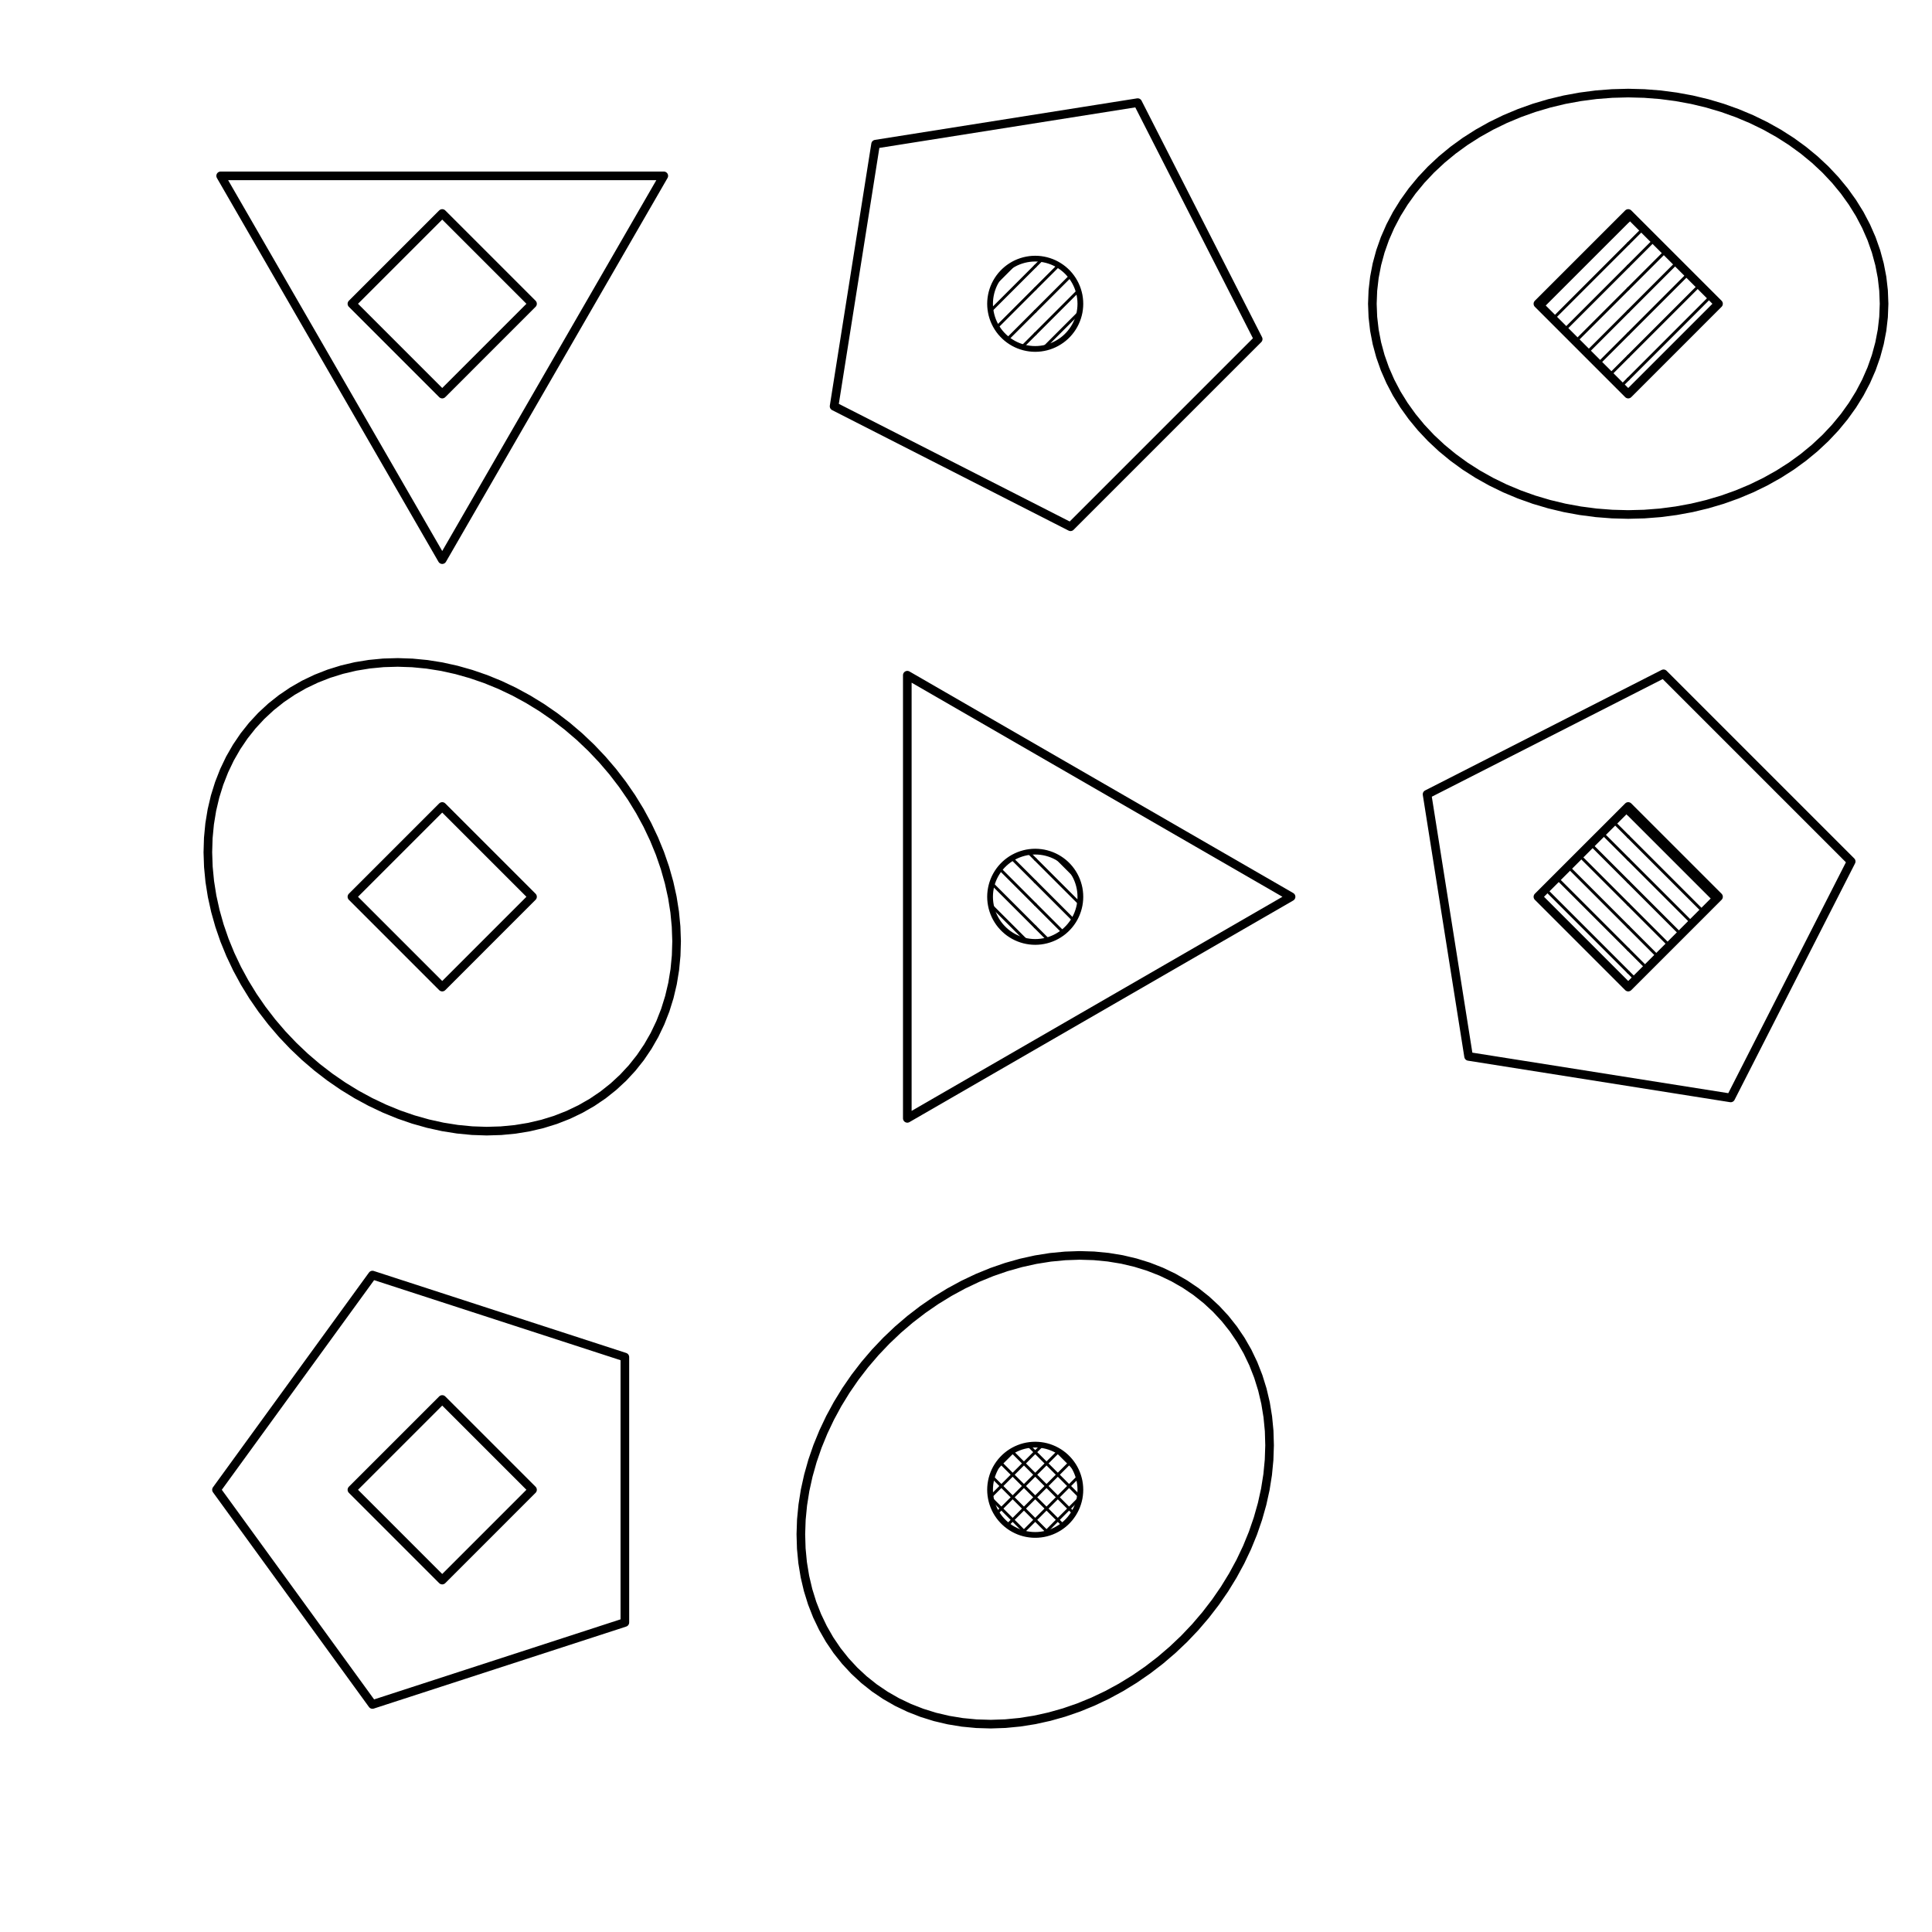 <?xml version="1.0" encoding="UTF-8"?>
<svg xmlns="http://www.w3.org/2000/svg" xmlns:xlink="http://www.w3.org/1999/xlink" width="504pt" height="504pt" viewBox="0 0 504 504" version="1.1">
<defs>
<clipPath id="clip1">
  <path d="M 56 44 L 175 44 L 175 147.094 L 56 147.094 Z M 56 44 "/>
</clipPath>
<clipPath id="clip2">
  <path d="M 356.91 23 L 492.598 23 L 492.598 136 L 356.91 136 Z M 356.91 23 "/>
</clipPath>
<clipPath id="clip3">
  <path d="M 235 175 L 337.902 175 L 337.902 293 L 235 293 Z M 235 175 "/>
</clipPath>
</defs>
<g id="surface21">
<rect x="0" y="0" width="504" height="504" style="fill:rgb(100%,100%,100%);fill-opacity:1;stroke:none;"/>
<path style="fill:none;stroke-width:2.25;stroke-linecap:round;stroke-linejoin:round;stroke:rgb(0%,0%,0%);stroke-opacity:1;stroke-miterlimit:10;" d="M 115.363 55.691 L 91.805 79.246 L 115.363 102.805 L 138.918 79.246 Z M 115.363 55.691 "/>
<g clip-path="url(#clip1)" clip-rule="nonzero">
<path style="fill:none;stroke-width:2.25;stroke-linecap:round;stroke-linejoin:round;stroke:rgb(0%,0%,0%);stroke-opacity:1;stroke-miterlimit:10;" d="M 173.164 45.875 L 57.562 45.875 L 115.363 145.992 Z M 173.164 45.875 "/>
</g>
<path style="fill:none;stroke-width:0.75;stroke-linecap:round;stroke-linejoin:round;stroke:rgb(0%,0%,0%);stroke-opacity:1;stroke-miterlimit:10;" d="M 272.223 90.824 L 281.633 81.414 Z M 272.223 90.824 "/>
<path style="fill:none;stroke-width:0.75;stroke-linecap:round;stroke-linejoin:round;stroke:rgb(0%,0%,0%);stroke-opacity:1;stroke-miterlimit:10;" d="M 281.324 75.832 L 270.059 87.102 Z M 281.324 75.832 "/>
<path style="fill:none;stroke-width:0.75;stroke-linecap:round;stroke-linejoin:round;stroke:rgb(0%,0%,0%);stroke-opacity:1;stroke-miterlimit:10;" d="M 279.305 71.965 L 270.059 81.211 Z M 279.305 71.965 "/>
<path style="fill:none;stroke-width:0.75;stroke-linecap:round;stroke-linejoin:round;stroke:rgb(0%,0%,0%);stroke-opacity:1;stroke-miterlimit:10;" d="M 276.184 69.195 L 270.059 75.32 Z M 276.184 69.195 "/>
<path style="fill:none;stroke-width:0.75;stroke-linecap:round;stroke-linejoin:round;stroke:rgb(0%,0%,0%);stroke-opacity:1;stroke-miterlimit:10;" d="M 271.875 67.617 L 270.059 69.434 Z M 271.875 67.617 "/>
<path style="fill:none;stroke-width:0.75;stroke-linecap:round;stroke-linejoin:round;stroke:rgb(0%,0%,0%);stroke-opacity:1;stroke-miterlimit:10;" d="M 266.645 90.516 L 270.059 87.102 Z M 266.645 90.516 "/>
<path style="fill:none;stroke-width:0.75;stroke-linecap:round;stroke-linejoin:round;stroke:rgb(0%,0%,0%);stroke-opacity:1;stroke-miterlimit:10;" d="M 262.773 88.496 L 270.059 81.211 Z M 262.773 88.496 "/>
<path style="fill:none;stroke-width:0.75;stroke-linecap:round;stroke-linejoin:round;stroke:rgb(0%,0%,0%);stroke-opacity:1;stroke-miterlimit:10;" d="M 270.059 75.32 L 260.004 85.375 Z M 270.059 75.32 "/>
<path style="fill:none;stroke-width:0.75;stroke-linecap:round;stroke-linejoin:round;stroke:rgb(0%,0%,0%);stroke-opacity:1;stroke-miterlimit:10;" d="M 270.059 69.434 L 258.426 81.062 Z M 270.059 69.434 "/>
<path style="fill:none;stroke-width:0.75;stroke-linecap:round;stroke-linejoin:round;stroke:rgb(0%,0%,0%);stroke-opacity:1;stroke-miterlimit:10;" d="M 264.977 68.625 L 259.434 74.168 Z M 264.977 68.625 "/>
<path style="fill:none;stroke-width:1.5;stroke-linecap:round;stroke-linejoin:round;stroke:rgb(0%,0%,0%);stroke-opacity:1;stroke-miterlimit:10;" d="M 281.836 79.246 L 281.812 78.508 L 281.742 77.773 L 281.629 77.039 L 281.465 76.32 L 281.258 75.609 L 281.008 74.91 L 280.715 74.234 L 280.379 73.574 L 280.004 72.938 L 279.586 72.324 L 279.133 71.738 L 278.645 71.184 L 278.121 70.66 L 277.566 70.172 L 276.98 69.719 L 276.367 69.305 L 275.73 68.926 L 275.074 68.59 L 274.395 68.297 L 273.699 68.047 L 272.988 67.84 L 272.266 67.68 L 271.535 67.562 L 270.797 67.492 L 270.059 67.469 L 269.316 67.492 L 268.582 67.562 L 267.852 67.68 L 267.129 67.84 L 266.418 68.047 L 265.723 68.297 L 265.043 68.59 L 264.383 68.926 L 263.746 69.305 L 263.133 69.719 L 262.551 70.172 L 261.996 70.66 L 261.473 71.184 L 260.98 71.738 L 260.527 72.324 L 260.113 72.938 L 259.734 73.574 L 259.398 74.234 L 259.105 74.91 L 258.855 75.609 L 258.648 76.32 L 258.488 77.039 L 258.371 77.773 L 258.301 78.508 L 258.277 79.246 L 258.301 79.988 L 258.371 80.723 L 258.488 81.453 L 258.648 82.176 L 258.855 82.887 L 259.105 83.582 L 259.398 84.262 L 259.734 84.922 L 260.113 85.559 L 260.527 86.172 L 260.98 86.754 L 261.473 87.312 L 261.996 87.836 L 262.551 88.324 L 263.133 88.777 L 263.746 89.191 L 264.383 89.57 L 265.043 89.906 L 265.723 90.199 L 266.418 90.449 L 267.129 90.656 L 267.852 90.816 L 268.582 90.934 L 269.316 91.004 L 270.059 91.027 L 270.797 91.004 L 271.535 90.934 L 272.266 90.816 L 272.988 90.656 L 273.699 90.449 L 274.395 90.199 L 275.074 89.906 L 275.73 89.57 L 276.367 89.191 L 276.98 88.777 L 277.566 88.324 L 278.121 87.836 L 278.645 87.312 L 279.133 86.754 L 279.586 86.172 L 280.004 85.559 L 280.379 84.922 L 280.715 84.262 L 281.008 83.582 L 281.258 82.887 L 281.465 82.176 L 281.629 81.453 L 281.742 80.723 L 281.812 79.988 Z M 281.836 79.246 "/>
<path style="fill:none;stroke-width:2.25;stroke-linecap:round;stroke-linejoin:round;stroke:rgb(0%,0%,0%);stroke-opacity:1;stroke-miterlimit:10;" d="M 228.414 37.605 L 217.586 105.984 L 279.27 137.414 L 328.223 88.461 L 296.793 26.773 Z M 228.414 37.605 "/>
<path style="fill:none;stroke-width:0.75;stroke-linecap:round;stroke-linejoin:round;stroke:rgb(0%,0%,0%);stroke-opacity:1;stroke-miterlimit:10;" d="M 424.754 98.879 L 446.344 77.285 Z M 424.754 98.879 "/>
<path style="fill:none;stroke-width:0.75;stroke-linecap:round;stroke-linejoin:round;stroke:rgb(0%,0%,0%);stroke-opacity:1;stroke-miterlimit:10;" d="M 424.754 92.988 L 443.402 74.34 Z M 424.754 92.988 "/>
<path style="fill:none;stroke-width:0.75;stroke-linecap:round;stroke-linejoin:round;stroke:rgb(0%,0%,0%);stroke-opacity:1;stroke-miterlimit:10;" d="M 424.754 87.102 L 440.457 71.395 Z M 424.754 87.102 "/>
<path style="fill:none;stroke-width:0.75;stroke-linecap:round;stroke-linejoin:round;stroke:rgb(0%,0%,0%);stroke-opacity:1;stroke-miterlimit:10;" d="M 424.754 81.211 L 437.512 68.453 Z M 424.754 81.211 "/>
<path style="fill:none;stroke-width:0.75;stroke-linecap:round;stroke-linejoin:round;stroke:rgb(0%,0%,0%);stroke-opacity:1;stroke-miterlimit:10;" d="M 424.754 75.32 L 434.566 65.508 Z M 424.754 75.32 "/>
<path style="fill:none;stroke-width:0.75;stroke-linecap:round;stroke-linejoin:round;stroke:rgb(0%,0%,0%);stroke-opacity:1;stroke-miterlimit:10;" d="M 424.754 69.434 L 431.621 62.562 Z M 424.754 69.434 "/>
<path style="fill:none;stroke-width:0.75;stroke-linecap:round;stroke-linejoin:round;stroke:rgb(0%,0%,0%);stroke-opacity:1;stroke-miterlimit:10;" d="M 424.754 63.543 L 428.68 59.617 Z M 424.754 63.543 "/>
<path style="fill:none;stroke-width:0.75;stroke-linecap:round;stroke-linejoin:round;stroke:rgb(0%,0%,0%);stroke-opacity:1;stroke-miterlimit:10;" d="M 424.754 57.656 L 425.734 56.672 Z M 424.754 57.656 "/>
<path style="fill:none;stroke-width:0.75;stroke-linecap:round;stroke-linejoin:round;stroke:rgb(0%,0%,0%);stroke-opacity:1;stroke-miterlimit:10;" d="M 422.789 100.84 L 424.754 98.879 Z M 422.789 100.84 "/>
<path style="fill:none;stroke-width:0.75;stroke-linecap:round;stroke-linejoin:round;stroke:rgb(0%,0%,0%);stroke-opacity:1;stroke-miterlimit:10;" d="M 419.844 97.898 L 424.754 92.988 Z M 419.844 97.898 "/>
<path style="fill:none;stroke-width:0.75;stroke-linecap:round;stroke-linejoin:round;stroke:rgb(0%,0%,0%);stroke-opacity:1;stroke-miterlimit:10;" d="M 416.898 94.953 L 424.754 87.102 Z M 416.898 94.953 "/>
<path style="fill:none;stroke-width:0.75;stroke-linecap:round;stroke-linejoin:round;stroke:rgb(0%,0%,0%);stroke-opacity:1;stroke-miterlimit:10;" d="M 413.957 92.008 L 424.754 81.211 Z M 413.957 92.008 "/>
<path style="fill:none;stroke-width:0.75;stroke-linecap:round;stroke-linejoin:round;stroke:rgb(0%,0%,0%);stroke-opacity:1;stroke-miterlimit:10;" d="M 411.012 89.062 L 424.754 75.32 Z M 411.012 89.062 "/>
<path style="fill:none;stroke-width:0.75;stroke-linecap:round;stroke-linejoin:round;stroke:rgb(0%,0%,0%);stroke-opacity:1;stroke-miterlimit:10;" d="M 408.066 86.117 L 424.754 69.434 Z M 408.066 86.117 "/>
<path style="fill:none;stroke-width:0.75;stroke-linecap:round;stroke-linejoin:round;stroke:rgb(0%,0%,0%);stroke-opacity:1;stroke-miterlimit:10;" d="M 405.121 83.176 L 424.754 63.543 Z M 405.121 83.176 "/>
<path style="fill:none;stroke-width:0.75;stroke-linecap:round;stroke-linejoin:round;stroke:rgb(0%,0%,0%);stroke-opacity:1;stroke-miterlimit:10;" d="M 402.176 80.23 L 424.754 57.656 Z M 402.176 80.23 "/>
<path style="fill:none;stroke-width:2.25;stroke-linecap:round;stroke-linejoin:round;stroke:rgb(0%,0%,0%);stroke-opacity:1;stroke-miterlimit:10;" d="M 424.754 55.691 L 401.195 79.246 L 424.754 102.805 L 448.309 79.246 Z M 424.754 55.691 "/>
<g clip-path="url(#clip2)" clip-rule="nonzero">
<path style="fill:none;stroke-width:2.25;stroke-linecap:round;stroke-linejoin:round;stroke:rgb(0%,0%,0%);stroke-opacity:1;stroke-miterlimit:10;" d="M 424.754 24.281 L 420.562 24.391 L 416.387 24.715 L 412.246 25.258 L 408.152 26.008 L 404.129 26.973 L 400.184 28.141 L 396.332 29.516 L 392.598 31.082 L 388.988 32.84 L 385.52 34.781 L 382.207 36.895 L 379.062 39.18 L 376.098 41.621 L 373.324 44.211 L 370.754 46.941 L 368.398 49.797 L 366.266 52.77 L 364.359 55.844 L 362.695 59.016 L 361.273 62.262 L 360.105 65.578 L 359.191 68.949 L 358.535 72.359 L 358.141 75.797 L 358.008 79.246 L 358.141 82.699 L 358.535 86.137 L 359.191 89.547 L 360.105 92.918 L 361.273 96.234 L 362.695 99.48 L 364.359 102.652 L 366.266 105.727 L 368.398 108.699 L 370.754 111.555 L 373.324 114.285 L 376.098 116.875 L 379.062 119.316 L 382.207 121.602 L 385.52 123.715 L 388.988 125.656 L 392.598 127.414 L 396.332 128.98 L 400.184 130.355 L 404.129 131.523 L 408.152 132.488 L 412.246 133.238 L 416.387 133.781 L 420.562 134.105 L 424.754 134.215 L 428.941 134.105 L 433.117 133.781 L 437.258 133.238 L 441.352 132.488 L 445.379 131.523 L 449.32 130.355 L 453.172 128.98 L 456.906 127.414 L 460.516 125.656 L 463.984 123.715 L 467.297 121.602 L 470.441 119.316 L 473.406 116.875 L 476.18 114.285 L 478.75 111.555 L 481.105 108.699 L 483.238 105.727 L 485.145 102.652 L 486.809 99.48 L 488.23 96.234 L 489.398 92.918 L 490.312 89.547 L 490.969 86.137 L 491.363 82.699 L 491.496 79.246 L 491.363 75.797 L 490.969 72.359 L 490.312 68.949 L 489.398 65.578 L 488.23 62.262 L 486.809 59.016 L 485.145 55.844 L 483.238 52.77 L 481.105 49.797 L 478.75 46.941 L 476.18 44.211 L 473.406 41.621 L 470.441 39.18 L 467.297 36.895 L 463.984 34.781 L 460.516 32.84 L 456.906 31.082 L 453.172 29.516 L 449.32 28.141 L 445.379 26.973 L 441.352 26.008 L 437.258 25.258 L 433.117 24.715 L 428.941 24.391 Z M 424.754 24.281 "/>
</g>
<path style="fill:none;stroke-width:2.25;stroke-linecap:round;stroke-linejoin:round;stroke:rgb(0%,0%,0%);stroke-opacity:1;stroke-miterlimit:10;" d="M 115.363 210.387 L 91.805 233.941 L 115.363 257.5 L 138.918 233.941 Z M 115.363 210.387 "/>
<path style="fill:none;stroke-width:2.25;stroke-linecap:round;stroke-linejoin:round;stroke:rgb(0%,0%,0%);stroke-opacity:1;stroke-miterlimit:10;" d="M 154.23 195.074 L 151.191 192.188 L 148.008 189.469 L 144.699 186.922 L 141.273 184.559 L 137.742 182.395 L 134.125 180.43 L 130.438 178.68 L 126.688 177.148 L 122.891 175.84 L 119.066 174.758 L 115.227 173.91 L 111.387 173.301 L 107.566 172.934 L 103.773 172.805 L 100.027 172.914 L 96.34 173.27 L 92.73 173.859 L 89.207 174.691 L 85.789 175.754 L 82.488 177.047 L 79.316 178.562 L 76.285 180.301 L 73.41 182.25 L 70.703 184.398 L 68.168 186.746 L 65.82 189.281 L 63.668 191.992 L 61.723 194.867 L 59.984 197.895 L 58.469 201.066 L 57.176 204.371 L 56.109 207.789 L 55.281 211.309 L 54.688 214.922 L 54.336 218.605 L 54.223 222.352 L 54.355 226.145 L 54.723 229.969 L 55.332 233.805 L 56.18 237.645 L 57.258 241.469 L 58.566 245.266 L 60.102 249.016 L 61.852 252.707 L 63.816 256.324 L 65.98 259.852 L 68.34 263.277 L 70.887 266.586 L 73.609 269.77 L 76.496 272.809 L 79.535 275.695 L 82.719 278.418 L 86.027 280.965 L 89.453 283.324 L 92.984 285.492 L 96.602 287.453 L 100.289 289.203 L 104.039 290.738 L 107.836 292.047 L 111.66 293.125 L 115.5 293.973 L 119.34 294.582 L 123.16 294.953 L 126.953 295.082 L 130.699 294.969 L 134.387 294.617 L 137.996 294.023 L 141.52 293.195 L 144.938 292.133 L 148.238 290.84 L 151.41 289.32 L 154.438 287.586 L 157.316 285.637 L 160.023 283.484 L 162.559 281.137 L 164.906 278.605 L 167.059 275.895 L 169.004 273.02 L 170.742 269.988 L 172.258 266.816 L 173.551 263.516 L 174.613 260.098 L 175.445 256.574 L 176.035 252.965 L 176.391 249.277 L 176.504 245.531 L 176.371 241.738 L 176.004 237.918 L 175.395 234.078 L 174.547 230.238 L 173.469 226.414 L 172.16 222.621 L 170.625 218.871 L 168.875 215.18 L 166.91 211.562 L 164.746 208.035 L 162.383 204.609 L 159.84 201.297 L 157.117 198.117 Z M 154.23 195.074 "/>
<path style="fill:none;stroke-width:0.75;stroke-linecap:round;stroke-linejoin:round;stroke:rgb(0%,0%,0%);stroke-opacity:1;stroke-miterlimit:10;" d="M 270.059 241.793 L 273.473 245.211 Z M 270.059 241.793 "/>
<path style="fill:none;stroke-width:0.75;stroke-linecap:round;stroke-linejoin:round;stroke:rgb(0%,0%,0%);stroke-opacity:1;stroke-miterlimit:10;" d="M 270.059 235.906 L 277.344 243.191 Z M 270.059 235.906 "/>
<path style="fill:none;stroke-width:0.75;stroke-linecap:round;stroke-linejoin:round;stroke:rgb(0%,0%,0%);stroke-opacity:1;stroke-miterlimit:10;" d="M 270.059 230.016 L 280.109 240.07 Z M 270.059 230.016 "/>
<path style="fill:none;stroke-width:0.75;stroke-linecap:round;stroke-linejoin:round;stroke:rgb(0%,0%,0%);stroke-opacity:1;stroke-miterlimit:10;" d="M 270.059 224.129 L 281.688 235.758 Z M 270.059 224.129 "/>
<path style="fill:none;stroke-width:0.75;stroke-linecap:round;stroke-linejoin:round;stroke:rgb(0%,0%,0%);stroke-opacity:1;stroke-miterlimit:10;" d="M 280.68 228.863 L 275.137 223.32 Z M 280.68 228.863 "/>
<path style="fill:none;stroke-width:0.75;stroke-linecap:round;stroke-linejoin:round;stroke:rgb(0%,0%,0%);stroke-opacity:1;stroke-miterlimit:10;" d="M 258.48 236.109 L 267.891 245.52 Z M 258.48 236.109 "/>
<path style="fill:none;stroke-width:0.75;stroke-linecap:round;stroke-linejoin:round;stroke:rgb(0%,0%,0%);stroke-opacity:1;stroke-miterlimit:10;" d="M 258.789 230.527 L 270.059 241.793 Z M 258.789 230.527 "/>
<path style="fill:none;stroke-width:0.75;stroke-linecap:round;stroke-linejoin:round;stroke:rgb(0%,0%,0%);stroke-opacity:1;stroke-miterlimit:10;" d="M 260.809 226.656 L 270.059 235.906 Z M 260.809 226.656 "/>
<path style="fill:none;stroke-width:0.75;stroke-linecap:round;stroke-linejoin:round;stroke:rgb(0%,0%,0%);stroke-opacity:1;stroke-miterlimit:10;" d="M 270.059 230.016 L 263.93 223.891 Z M 270.059 230.016 "/>
<path style="fill:none;stroke-width:0.75;stroke-linecap:round;stroke-linejoin:round;stroke:rgb(0%,0%,0%);stroke-opacity:1;stroke-miterlimit:10;" d="M 270.059 224.129 L 268.242 222.312 Z M 270.059 224.129 "/>
<path style="fill:none;stroke-width:1.5;stroke-linecap:round;stroke-linejoin:round;stroke:rgb(0%,0%,0%);stroke-opacity:1;stroke-miterlimit:10;" d="M 281.836 233.941 L 281.812 233.203 L 281.742 232.465 L 281.629 231.734 L 281.465 231.012 L 281.258 230.301 L 281.008 229.605 L 280.715 228.926 L 280.379 228.27 L 280.004 227.633 L 279.586 227.02 L 279.133 226.434 L 278.645 225.879 L 278.121 225.355 L 277.566 224.867 L 276.98 224.414 L 276.367 223.996 L 275.73 223.621 L 275.074 223.285 L 274.395 222.992 L 273.699 222.742 L 272.988 222.535 L 272.266 222.371 L 271.535 222.258 L 270.797 222.188 L 270.059 222.164 L 269.316 222.188 L 268.582 222.258 L 267.852 222.371 L 267.129 222.535 L 266.418 222.742 L 265.723 222.992 L 265.043 223.285 L 264.383 223.621 L 263.746 223.996 L 263.133 224.414 L 262.551 224.867 L 261.996 225.355 L 261.473 225.879 L 260.98 226.434 L 260.527 227.02 L 260.113 227.633 L 259.734 228.27 L 259.398 228.926 L 259.105 229.605 L 258.855 230.301 L 258.648 231.012 L 258.488 231.734 L 258.371 232.465 L 258.301 233.203 L 258.277 233.941 L 258.301 234.684 L 258.371 235.418 L 258.488 236.148 L 258.648 236.871 L 258.855 237.582 L 259.105 238.277 L 259.398 238.957 L 259.734 239.617 L 260.113 240.254 L 260.527 240.867 L 260.98 241.449 L 261.473 242.004 L 261.996 242.527 L 262.551 243.02 L 263.133 243.473 L 263.746 243.887 L 264.383 244.266 L 265.043 244.602 L 265.723 244.895 L 266.418 245.145 L 267.129 245.352 L 267.852 245.512 L 268.582 245.629 L 269.316 245.699 L 270.059 245.723 L 270.797 245.699 L 271.535 245.629 L 272.266 245.512 L 272.988 245.352 L 273.699 245.145 L 274.395 244.895 L 275.074 244.602 L 275.73 244.266 L 276.367 243.887 L 276.98 243.473 L 277.566 243.02 L 278.121 242.527 L 278.645 242.004 L 279.133 241.449 L 279.586 240.867 L 280.004 240.254 L 280.379 239.617 L 280.715 238.957 L 281.008 238.277 L 281.258 237.582 L 281.465 236.871 L 281.629 236.148 L 281.742 235.418 L 281.812 234.684 Z M 281.836 233.941 "/>
<g clip-path="url(#clip3)" clip-rule="nonzero">
<path style="fill:none;stroke-width:2.25;stroke-linecap:round;stroke-linejoin:round;stroke:rgb(0%,0%,0%);stroke-opacity:1;stroke-miterlimit:10;" d="M 236.688 176.141 L 236.688 291.746 L 336.801 233.941 Z M 236.688 176.141 "/>
</g>
<path style="fill:none;stroke-width:0.75;stroke-linecap:round;stroke-linejoin:round;stroke:rgb(0%,0%,0%);stroke-opacity:1;stroke-miterlimit:10;" d="M 424.754 253.574 L 426.715 255.535 Z M 424.754 253.574 "/>
<path style="fill:none;stroke-width:0.75;stroke-linecap:round;stroke-linejoin:round;stroke:rgb(0%,0%,0%);stroke-opacity:1;stroke-miterlimit:10;" d="M 424.754 247.684 L 429.66 252.59 Z M 424.754 247.684 "/>
<path style="fill:none;stroke-width:0.75;stroke-linecap:round;stroke-linejoin:round;stroke:rgb(0%,0%,0%);stroke-opacity:1;stroke-miterlimit:10;" d="M 424.754 241.793 L 432.605 249.648 Z M 424.754 241.793 "/>
<path style="fill:none;stroke-width:0.75;stroke-linecap:round;stroke-linejoin:round;stroke:rgb(0%,0%,0%);stroke-opacity:1;stroke-miterlimit:10;" d="M 424.754 235.906 L 435.547 246.703 Z M 424.754 235.906 "/>
<path style="fill:none;stroke-width:0.75;stroke-linecap:round;stroke-linejoin:round;stroke:rgb(0%,0%,0%);stroke-opacity:1;stroke-miterlimit:10;" d="M 424.754 230.016 L 438.492 243.758 Z M 424.754 230.016 "/>
<path style="fill:none;stroke-width:0.75;stroke-linecap:round;stroke-linejoin:round;stroke:rgb(0%,0%,0%);stroke-opacity:1;stroke-miterlimit:10;" d="M 424.754 224.129 L 441.438 240.812 Z M 424.754 224.129 "/>
<path style="fill:none;stroke-width:0.75;stroke-linecap:round;stroke-linejoin:round;stroke:rgb(0%,0%,0%);stroke-opacity:1;stroke-miterlimit:10;" d="M 424.754 218.238 L 444.383 237.867 Z M 424.754 218.238 "/>
<path style="fill:none;stroke-width:0.75;stroke-linecap:round;stroke-linejoin:round;stroke:rgb(0%,0%,0%);stroke-opacity:1;stroke-miterlimit:10;" d="M 424.754 212.348 L 447.328 234.926 Z M 424.754 212.348 "/>
<path style="fill:none;stroke-width:0.75;stroke-linecap:round;stroke-linejoin:round;stroke:rgb(0%,0%,0%);stroke-opacity:1;stroke-miterlimit:10;" d="M 403.16 231.98 L 424.754 253.574 Z M 403.16 231.98 "/>
<path style="fill:none;stroke-width:0.75;stroke-linecap:round;stroke-linejoin:round;stroke:rgb(0%,0%,0%);stroke-opacity:1;stroke-miterlimit:10;" d="M 406.102 229.035 L 424.754 247.684 Z M 406.102 229.035 "/>
<path style="fill:none;stroke-width:0.75;stroke-linecap:round;stroke-linejoin:round;stroke:rgb(0%,0%,0%);stroke-opacity:1;stroke-miterlimit:10;" d="M 409.047 226.09 L 424.754 241.793 Z M 409.047 226.09 "/>
<path style="fill:none;stroke-width:0.75;stroke-linecap:round;stroke-linejoin:round;stroke:rgb(0%,0%,0%);stroke-opacity:1;stroke-miterlimit:10;" d="M 411.992 223.145 L 424.754 235.906 Z M 411.992 223.145 "/>
<path style="fill:none;stroke-width:0.75;stroke-linecap:round;stroke-linejoin:round;stroke:rgb(0%,0%,0%);stroke-opacity:1;stroke-miterlimit:10;" d="M 414.938 220.199 L 424.754 230.016 Z M 414.938 220.199 "/>
<path style="fill:none;stroke-width:0.75;stroke-linecap:round;stroke-linejoin:round;stroke:rgb(0%,0%,0%);stroke-opacity:1;stroke-miterlimit:10;" d="M 417.883 217.258 L 424.754 224.129 Z M 417.883 217.258 "/>
<path style="fill:none;stroke-width:0.75;stroke-linecap:round;stroke-linejoin:round;stroke:rgb(0%,0%,0%);stroke-opacity:1;stroke-miterlimit:10;" d="M 420.824 214.312 L 424.754 218.238 Z M 420.824 214.312 "/>
<path style="fill:none;stroke-width:0.75;stroke-linecap:round;stroke-linejoin:round;stroke:rgb(0%,0%,0%);stroke-opacity:1;stroke-miterlimit:10;" d="M 423.77 211.367 L 424.754 212.348 Z M 423.77 211.367 "/>
<path style="fill:none;stroke-width:2.25;stroke-linecap:round;stroke-linejoin:round;stroke:rgb(0%,0%,0%);stroke-opacity:1;stroke-miterlimit:10;" d="M 424.754 210.387 L 401.195 233.941 L 424.754 257.5 L 448.309 233.941 Z M 424.754 210.387 "/>
<path style="fill:none;stroke-width:2.25;stroke-linecap:round;stroke-linejoin:round;stroke:rgb(0%,0%,0%);stroke-opacity:1;stroke-miterlimit:10;" d="M 383.109 275.586 L 451.488 286.414 L 482.918 224.73 L 433.965 175.777 L 372.277 207.207 Z M 383.109 275.586 "/>
<path style="fill:none;stroke-width:2.25;stroke-linecap:round;stroke-linejoin:round;stroke:rgb(0%,0%,0%);stroke-opacity:1;stroke-miterlimit:10;" d="M 115.363 365.082 L 91.805 388.637 L 115.363 412.195 L 138.918 388.637 Z M 115.363 365.082 "/>
<path style="fill:none;stroke-width:2.25;stroke-linecap:round;stroke-linejoin:round;stroke:rgb(0%,0%,0%);stroke-opacity:1;stroke-miterlimit:10;" d="M 56.473 388.637 L 97.164 444.645 L 163.008 423.254 L 163.008 354.02 L 97.164 332.629 Z M 56.473 388.637 "/>
<path style="fill:none;stroke-width:0.75;stroke-linecap:round;stroke-linejoin:round;stroke:rgb(0%,0%,0%);stroke-opacity:1;stroke-miterlimit:10;" d="M 270.059 396.488 L 273.473 399.902 Z M 270.059 396.488 "/>
<path style="fill:none;stroke-width:0.75;stroke-linecap:round;stroke-linejoin:round;stroke:rgb(0%,0%,0%);stroke-opacity:1;stroke-miterlimit:10;" d="M 270.059 390.602 L 277.344 397.887 Z M 270.059 390.602 "/>
<path style="fill:none;stroke-width:0.75;stroke-linecap:round;stroke-linejoin:round;stroke:rgb(0%,0%,0%);stroke-opacity:1;stroke-miterlimit:10;" d="M 270.059 384.711 L 280.109 394.766 Z M 270.059 384.711 "/>
<path style="fill:none;stroke-width:0.75;stroke-linecap:round;stroke-linejoin:round;stroke:rgb(0%,0%,0%);stroke-opacity:1;stroke-miterlimit:10;" d="M 270.059 378.82 L 281.688 390.453 Z M 270.059 378.82 "/>
<path style="fill:none;stroke-width:0.75;stroke-linecap:round;stroke-linejoin:round;stroke:rgb(0%,0%,0%);stroke-opacity:1;stroke-miterlimit:10;" d="M 280.68 383.555 L 275.137 378.012 Z M 280.68 383.555 "/>
<path style="fill:none;stroke-width:0.75;stroke-linecap:round;stroke-linejoin:round;stroke:rgb(0%,0%,0%);stroke-opacity:1;stroke-miterlimit:10;" d="M 258.48 390.801 L 267.891 400.215 Z M 258.48 390.801 "/>
<path style="fill:none;stroke-width:0.75;stroke-linecap:round;stroke-linejoin:round;stroke:rgb(0%,0%,0%);stroke-opacity:1;stroke-miterlimit:10;" d="M 258.789 385.223 L 270.059 396.488 Z M 258.789 385.223 "/>
<path style="fill:none;stroke-width:0.75;stroke-linecap:round;stroke-linejoin:round;stroke:rgb(0%,0%,0%);stroke-opacity:1;stroke-miterlimit:10;" d="M 260.809 381.352 L 270.059 390.602 Z M 260.809 381.352 "/>
<path style="fill:none;stroke-width:0.75;stroke-linecap:round;stroke-linejoin:round;stroke:rgb(0%,0%,0%);stroke-opacity:1;stroke-miterlimit:10;" d="M 270.059 384.711 L 263.93 378.582 Z M 270.059 384.711 "/>
<path style="fill:none;stroke-width:0.75;stroke-linecap:round;stroke-linejoin:round;stroke:rgb(0%,0%,0%);stroke-opacity:1;stroke-miterlimit:10;" d="M 270.059 378.82 L 268.242 377.004 Z M 270.059 378.82 "/>
<path style="fill:none;stroke-width:0.75;stroke-linecap:round;stroke-linejoin:round;stroke:rgb(0%,0%,0%);stroke-opacity:1;stroke-miterlimit:10;" d="M 272.223 400.215 L 281.633 390.801 Z M 272.223 400.215 "/>
<path style="fill:none;stroke-width:0.75;stroke-linecap:round;stroke-linejoin:round;stroke:rgb(0%,0%,0%);stroke-opacity:1;stroke-miterlimit:10;" d="M 281.324 385.223 L 270.059 396.488 Z M 281.324 385.223 "/>
<path style="fill:none;stroke-width:0.75;stroke-linecap:round;stroke-linejoin:round;stroke:rgb(0%,0%,0%);stroke-opacity:1;stroke-miterlimit:10;" d="M 279.305 381.352 L 270.059 390.602 Z M 279.305 381.352 "/>
<path style="fill:none;stroke-width:0.75;stroke-linecap:round;stroke-linejoin:round;stroke:rgb(0%,0%,0%);stroke-opacity:1;stroke-miterlimit:10;" d="M 276.184 378.582 L 270.059 384.711 Z M 276.184 378.582 "/>
<path style="fill:none;stroke-width:0.75;stroke-linecap:round;stroke-linejoin:round;stroke:rgb(0%,0%,0%);stroke-opacity:1;stroke-miterlimit:10;" d="M 271.875 377.004 L 270.059 378.82 Z M 271.875 377.004 "/>
<path style="fill:none;stroke-width:0.75;stroke-linecap:round;stroke-linejoin:round;stroke:rgb(0%,0%,0%);stroke-opacity:1;stroke-miterlimit:10;" d="M 266.645 399.902 L 270.059 396.488 Z M 266.645 399.902 "/>
<path style="fill:none;stroke-width:0.75;stroke-linecap:round;stroke-linejoin:round;stroke:rgb(0%,0%,0%);stroke-opacity:1;stroke-miterlimit:10;" d="M 262.773 397.887 L 270.059 390.602 Z M 262.773 397.887 "/>
<path style="fill:none;stroke-width:0.75;stroke-linecap:round;stroke-linejoin:round;stroke:rgb(0%,0%,0%);stroke-opacity:1;stroke-miterlimit:10;" d="M 270.059 384.711 L 260.004 394.766 Z M 270.059 384.711 "/>
<path style="fill:none;stroke-width:0.75;stroke-linecap:round;stroke-linejoin:round;stroke:rgb(0%,0%,0%);stroke-opacity:1;stroke-miterlimit:10;" d="M 270.059 378.82 L 258.426 390.453 Z M 270.059 378.82 "/>
<path style="fill:none;stroke-width:0.75;stroke-linecap:round;stroke-linejoin:round;stroke:rgb(0%,0%,0%);stroke-opacity:1;stroke-miterlimit:10;" d="M 264.977 378.012 L 259.434 383.555 Z M 264.977 378.012 "/>
<path style="fill:none;stroke-width:1.5;stroke-linecap:round;stroke-linejoin:round;stroke:rgb(0%,0%,0%);stroke-opacity:1;stroke-miterlimit:10;" d="M 281.836 388.637 L 281.812 387.898 L 281.742 387.16 L 281.629 386.43 L 281.465 385.707 L 281.258 384.996 L 281.008 384.301 L 280.715 383.621 L 280.379 382.961 L 280.004 382.324 L 279.586 381.715 L 279.133 381.129 L 278.645 380.574 L 278.121 380.051 L 277.566 379.562 L 276.98 379.109 L 276.367 378.691 L 275.73 378.316 L 275.074 377.98 L 274.395 377.688 L 273.699 377.434 L 272.988 377.227 L 272.266 377.066 L 271.535 376.953 L 270.797 376.883 L 270.059 376.859 L 269.316 376.883 L 268.582 376.953 L 267.852 377.066 L 267.129 377.227 L 266.418 377.434 L 265.723 377.688 L 265.043 377.98 L 264.383 378.316 L 263.746 378.691 L 263.133 379.109 L 262.551 379.562 L 261.996 380.051 L 261.473 380.574 L 260.98 381.129 L 260.527 381.715 L 260.113 382.324 L 259.734 382.961 L 259.398 383.621 L 259.105 384.301 L 258.855 384.996 L 258.648 385.707 L 258.488 386.43 L 258.371 387.16 L 258.301 387.898 L 258.277 388.637 L 258.301 389.375 L 258.371 390.113 L 258.488 390.844 L 258.648 391.566 L 258.855 392.277 L 259.105 392.973 L 259.398 393.652 L 259.734 394.312 L 260.113 394.949 L 260.527 395.559 L 260.98 396.145 L 261.473 396.699 L 261.996 397.223 L 262.551 397.711 L 263.133 398.164 L 263.746 398.582 L 264.383 398.957 L 265.043 399.293 L 265.723 399.59 L 266.418 399.84 L 267.129 400.047 L 267.852 400.207 L 268.582 400.32 L 269.316 400.391 L 270.059 400.414 L 270.797 400.391 L 271.535 400.32 L 272.266 400.207 L 272.988 400.047 L 273.699 399.84 L 274.395 399.59 L 275.074 399.293 L 275.73 398.957 L 276.367 398.582 L 276.98 398.164 L 277.566 397.711 L 278.121 397.223 L 278.645 396.699 L 279.133 396.145 L 279.586 395.559 L 280.004 394.949 L 280.379 394.312 L 280.715 393.652 L 281.008 392.973 L 281.258 392.277 L 281.465 391.566 L 281.629 390.844 L 281.742 390.113 L 281.812 389.375 Z M 281.836 388.637 "/>
<path style="fill:none;stroke-width:2.25;stroke-linecap:round;stroke-linejoin:round;stroke:rgb(0%,0%,0%);stroke-opacity:1;stroke-miterlimit:10;" d="M 231.191 349.77 L 228.305 352.809 L 225.582 355.992 L 223.035 359.301 L 220.676 362.727 L 218.508 366.258 L 216.547 369.875 L 214.797 373.562 L 213.262 377.312 L 211.953 381.109 L 210.875 384.934 L 210.027 388.773 L 209.418 392.613 L 209.047 396.434 L 208.918 400.227 L 209.031 403.973 L 209.383 407.66 L 209.977 411.27 L 210.805 414.793 L 211.867 418.211 L 213.16 421.512 L 214.68 424.684 L 216.414 427.715 L 218.363 430.59 L 220.516 433.297 L 222.863 435.832 L 225.395 438.18 L 228.105 440.332 L 230.98 442.277 L 234.012 444.016 L 237.184 445.531 L 240.484 446.824 L 243.902 447.891 L 247.426 448.719 L 251.035 449.312 L 254.723 449.664 L 258.469 449.777 L 262.262 449.645 L 266.082 449.277 L 269.922 448.668 L 273.762 447.82 L 277.586 446.742 L 281.379 445.434 L 285.129 443.898 L 288.82 442.148 L 292.438 440.184 L 295.965 438.02 L 299.391 435.66 L 302.703 433.113 L 305.883 430.391 L 308.926 427.504 L 311.812 424.465 L 314.531 421.281 L 317.078 417.973 L 319.441 414.547 L 321.605 411.016 L 323.57 407.398 L 325.32 403.711 L 326.852 399.961 L 328.16 396.164 L 329.242 392.34 L 330.09 388.5 L 330.699 384.66 L 331.066 380.84 L 331.195 377.047 L 331.086 373.301 L 330.73 369.613 L 330.141 366.004 L 329.309 362.48 L 328.246 359.062 L 326.953 355.762 L 325.438 352.59 L 323.699 349.562 L 321.75 346.684 L 319.602 343.977 L 317.254 341.441 L 314.719 339.094 L 312.008 336.941 L 309.133 334.996 L 306.105 333.258 L 302.934 331.742 L 299.629 330.449 L 296.211 329.387 L 292.691 328.555 L 289.078 327.965 L 285.395 327.609 L 281.648 327.496 L 277.855 327.629 L 274.031 327.996 L 270.195 328.605 L 266.355 329.453 L 262.531 330.531 L 258.734 331.84 L 254.984 333.375 L 251.293 335.125 L 247.676 337.09 L 244.148 339.254 L 240.723 341.617 L 237.414 344.16 L 234.23 346.883 Z M 231.191 349.77 "/>
</g>
</svg>
